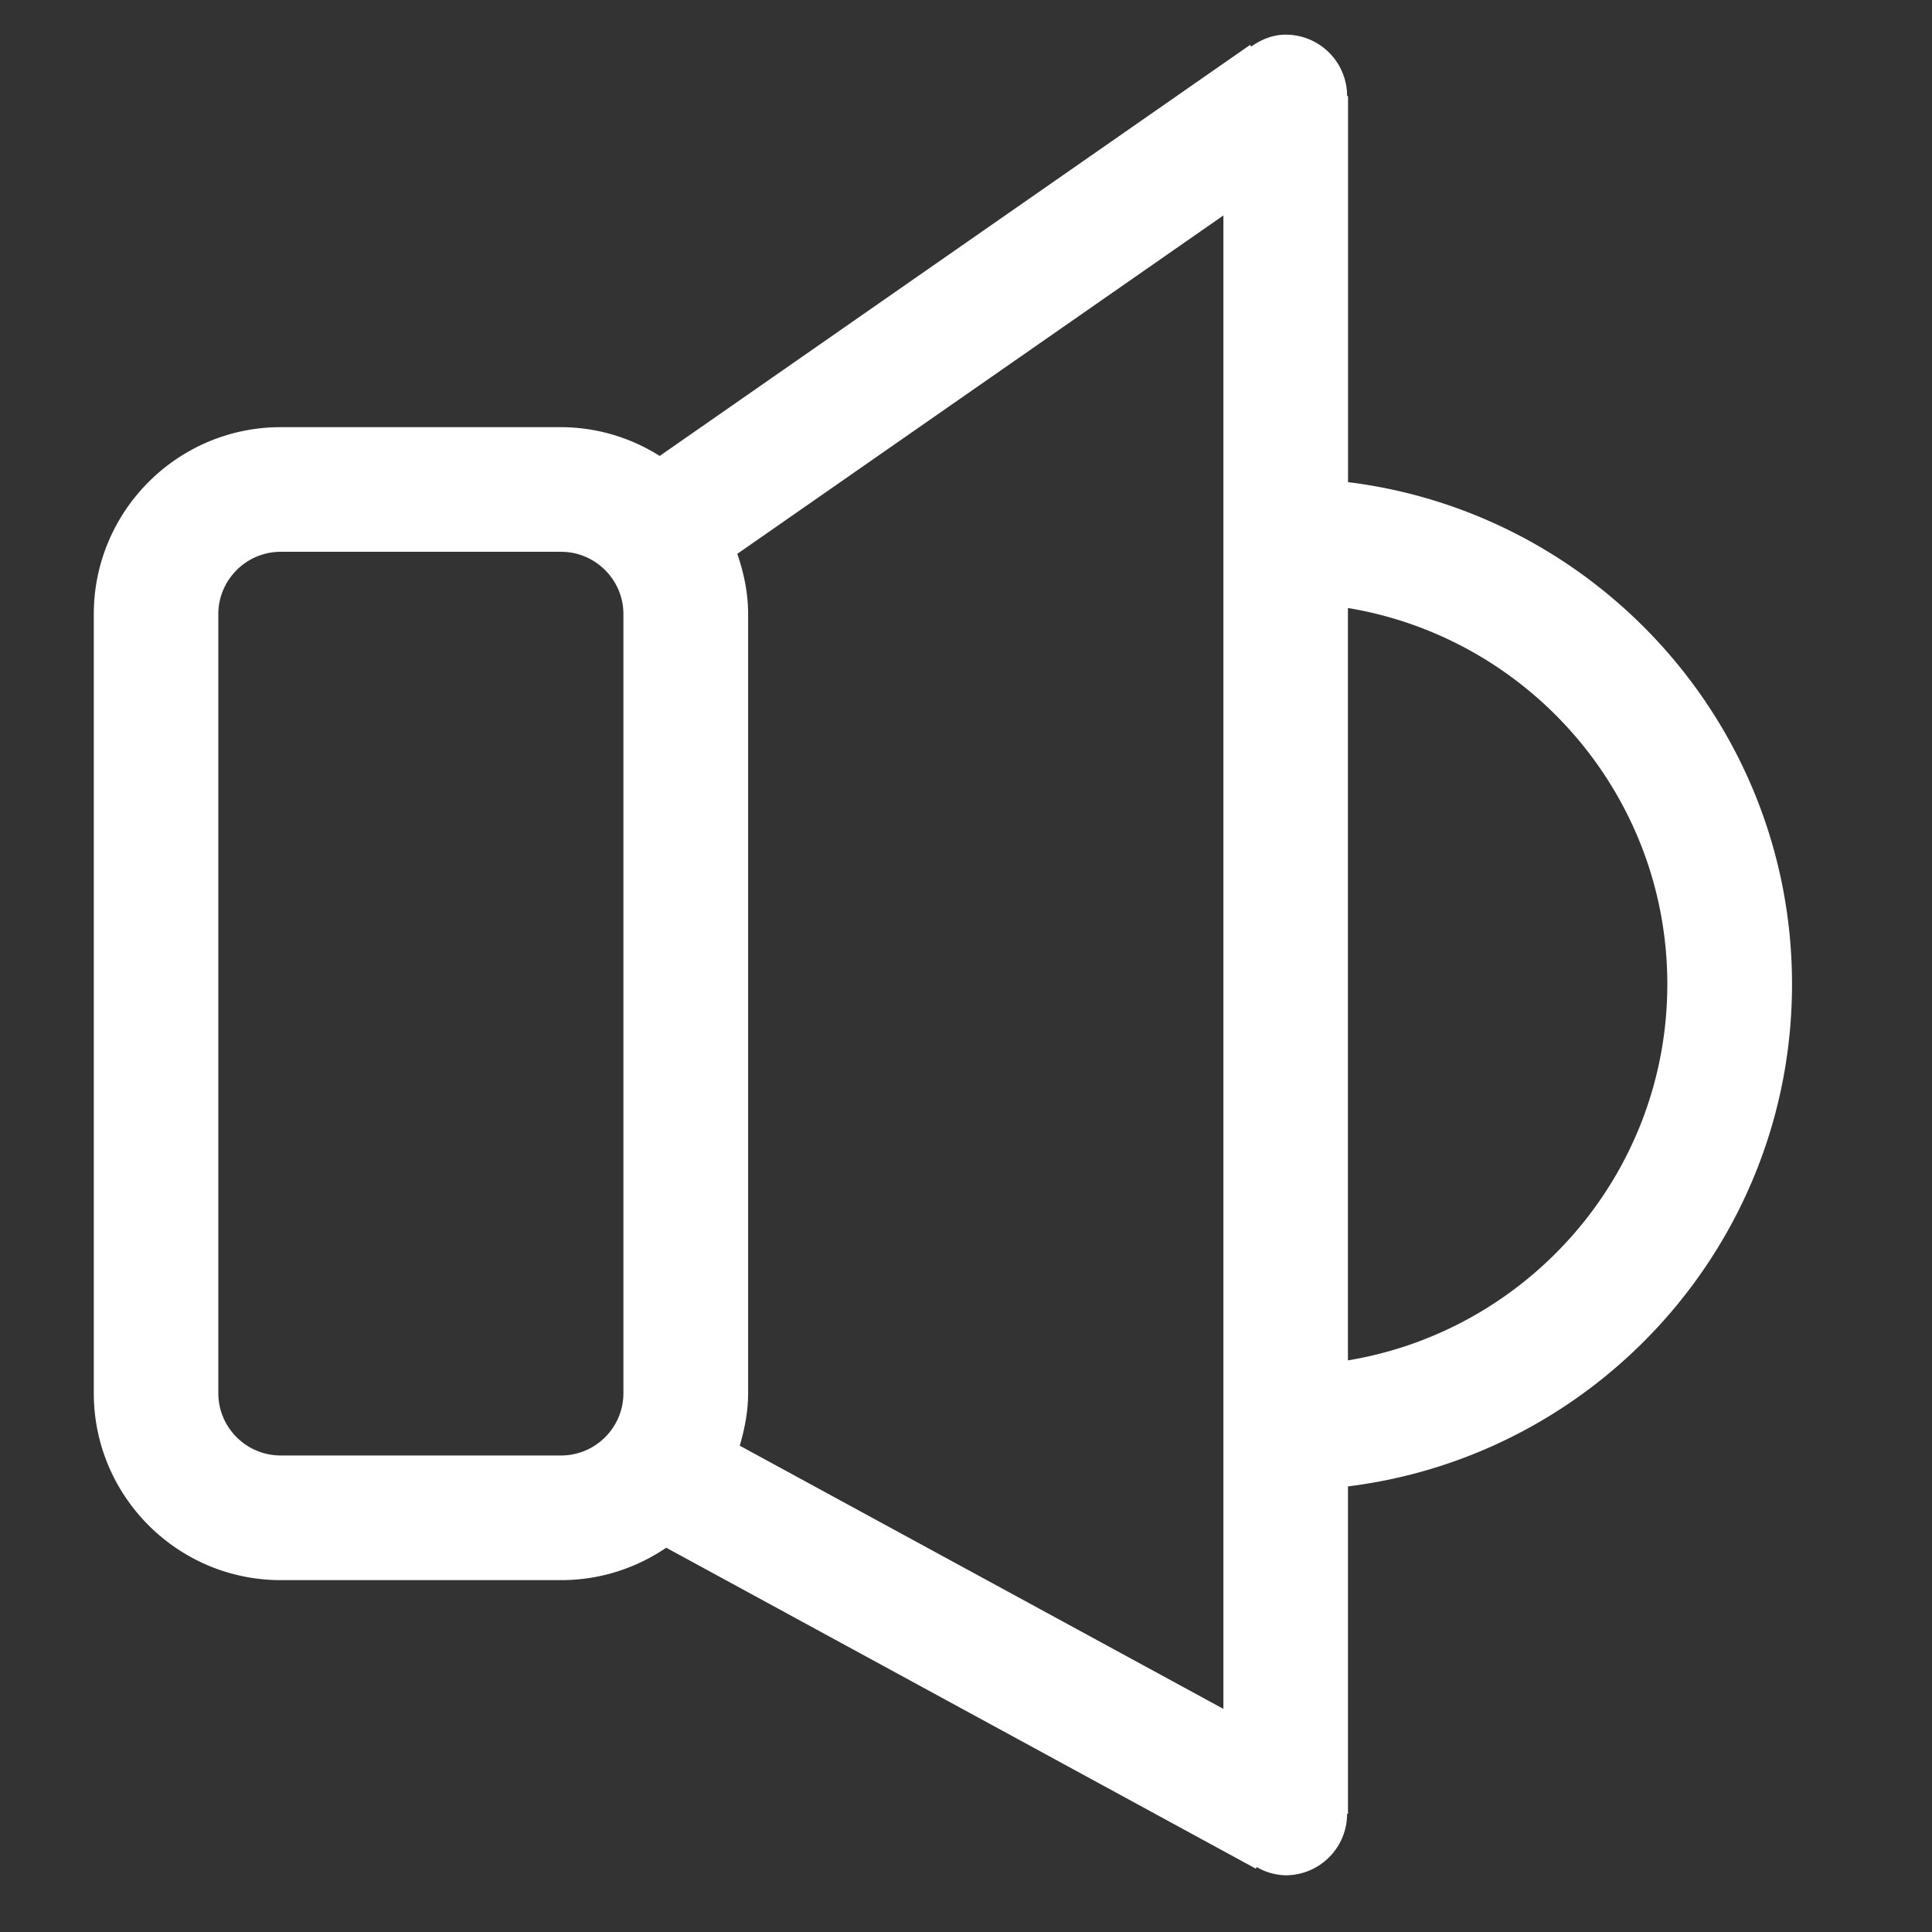 <?xml version="1.0" standalone="no"?><!DOCTYPE svg PUBLIC "-//W3C//DTD SVG 1.1//EN" "http://www.w3.org/Graphics/SVG/1.1/DTD/svg11.dtd"><svg class="icon" width="50px" height="50.00px" viewBox="0 0 1024 1024" version="1.1" xmlns="http://www.w3.org/2000/svg"><rect x="0" y="0" width="1024" height="1024" fill="#333333" stroke="none"/><path d="M714.422 721.028V322.263c95.86 15.855 169.29 99.097 169.29 199.383 0 100.286-73.431 183.527-169.29 199.383z m-384 17.375c0 18.234-14.831 33.032-33.032 33.032h-148.645c-18.168 0-33.032-14.798-33.032-33.032v-412.903c0-18.168 14.865-33.032 33.032-33.032h148.645c18.201 0 33.032 14.865 33.032 33.032v412.903zM390.772 293.558l257.652-179.365V905.745l-256.33-139.495c2.577-8.919 4.426-18.135 4.426-27.879v-412.903c0-11.231-2.279-21.867-5.748-31.942z m323.716-38.053V50.936h-0.495a32.537 32.537 0 0 0-32.57-32.57c-6.937 0-12.982 2.643-18.267 6.309l-0.595-0.859-312.915 217.848a98.073 98.073 0 0 0-52.191-15.261h-148.645c-54.668 0-99.097 44.461-99.097 99.097v412.903c0 54.668 44.428 99.097 99.097 99.097h148.645c20.612 0 39.771-6.375 55.659-17.177l312.518 170.116 0.429-0.859a31.777 31.777 0 0 0 15.36 4.36 32.57 32.57 0 0 0 32.57-32.57h0.462V787.819c132.459-16.384 235.355-129.387 235.355-266.141 0-136.754-102.929-249.79-235.355-266.141z" fill="#ffffff" /></svg>
